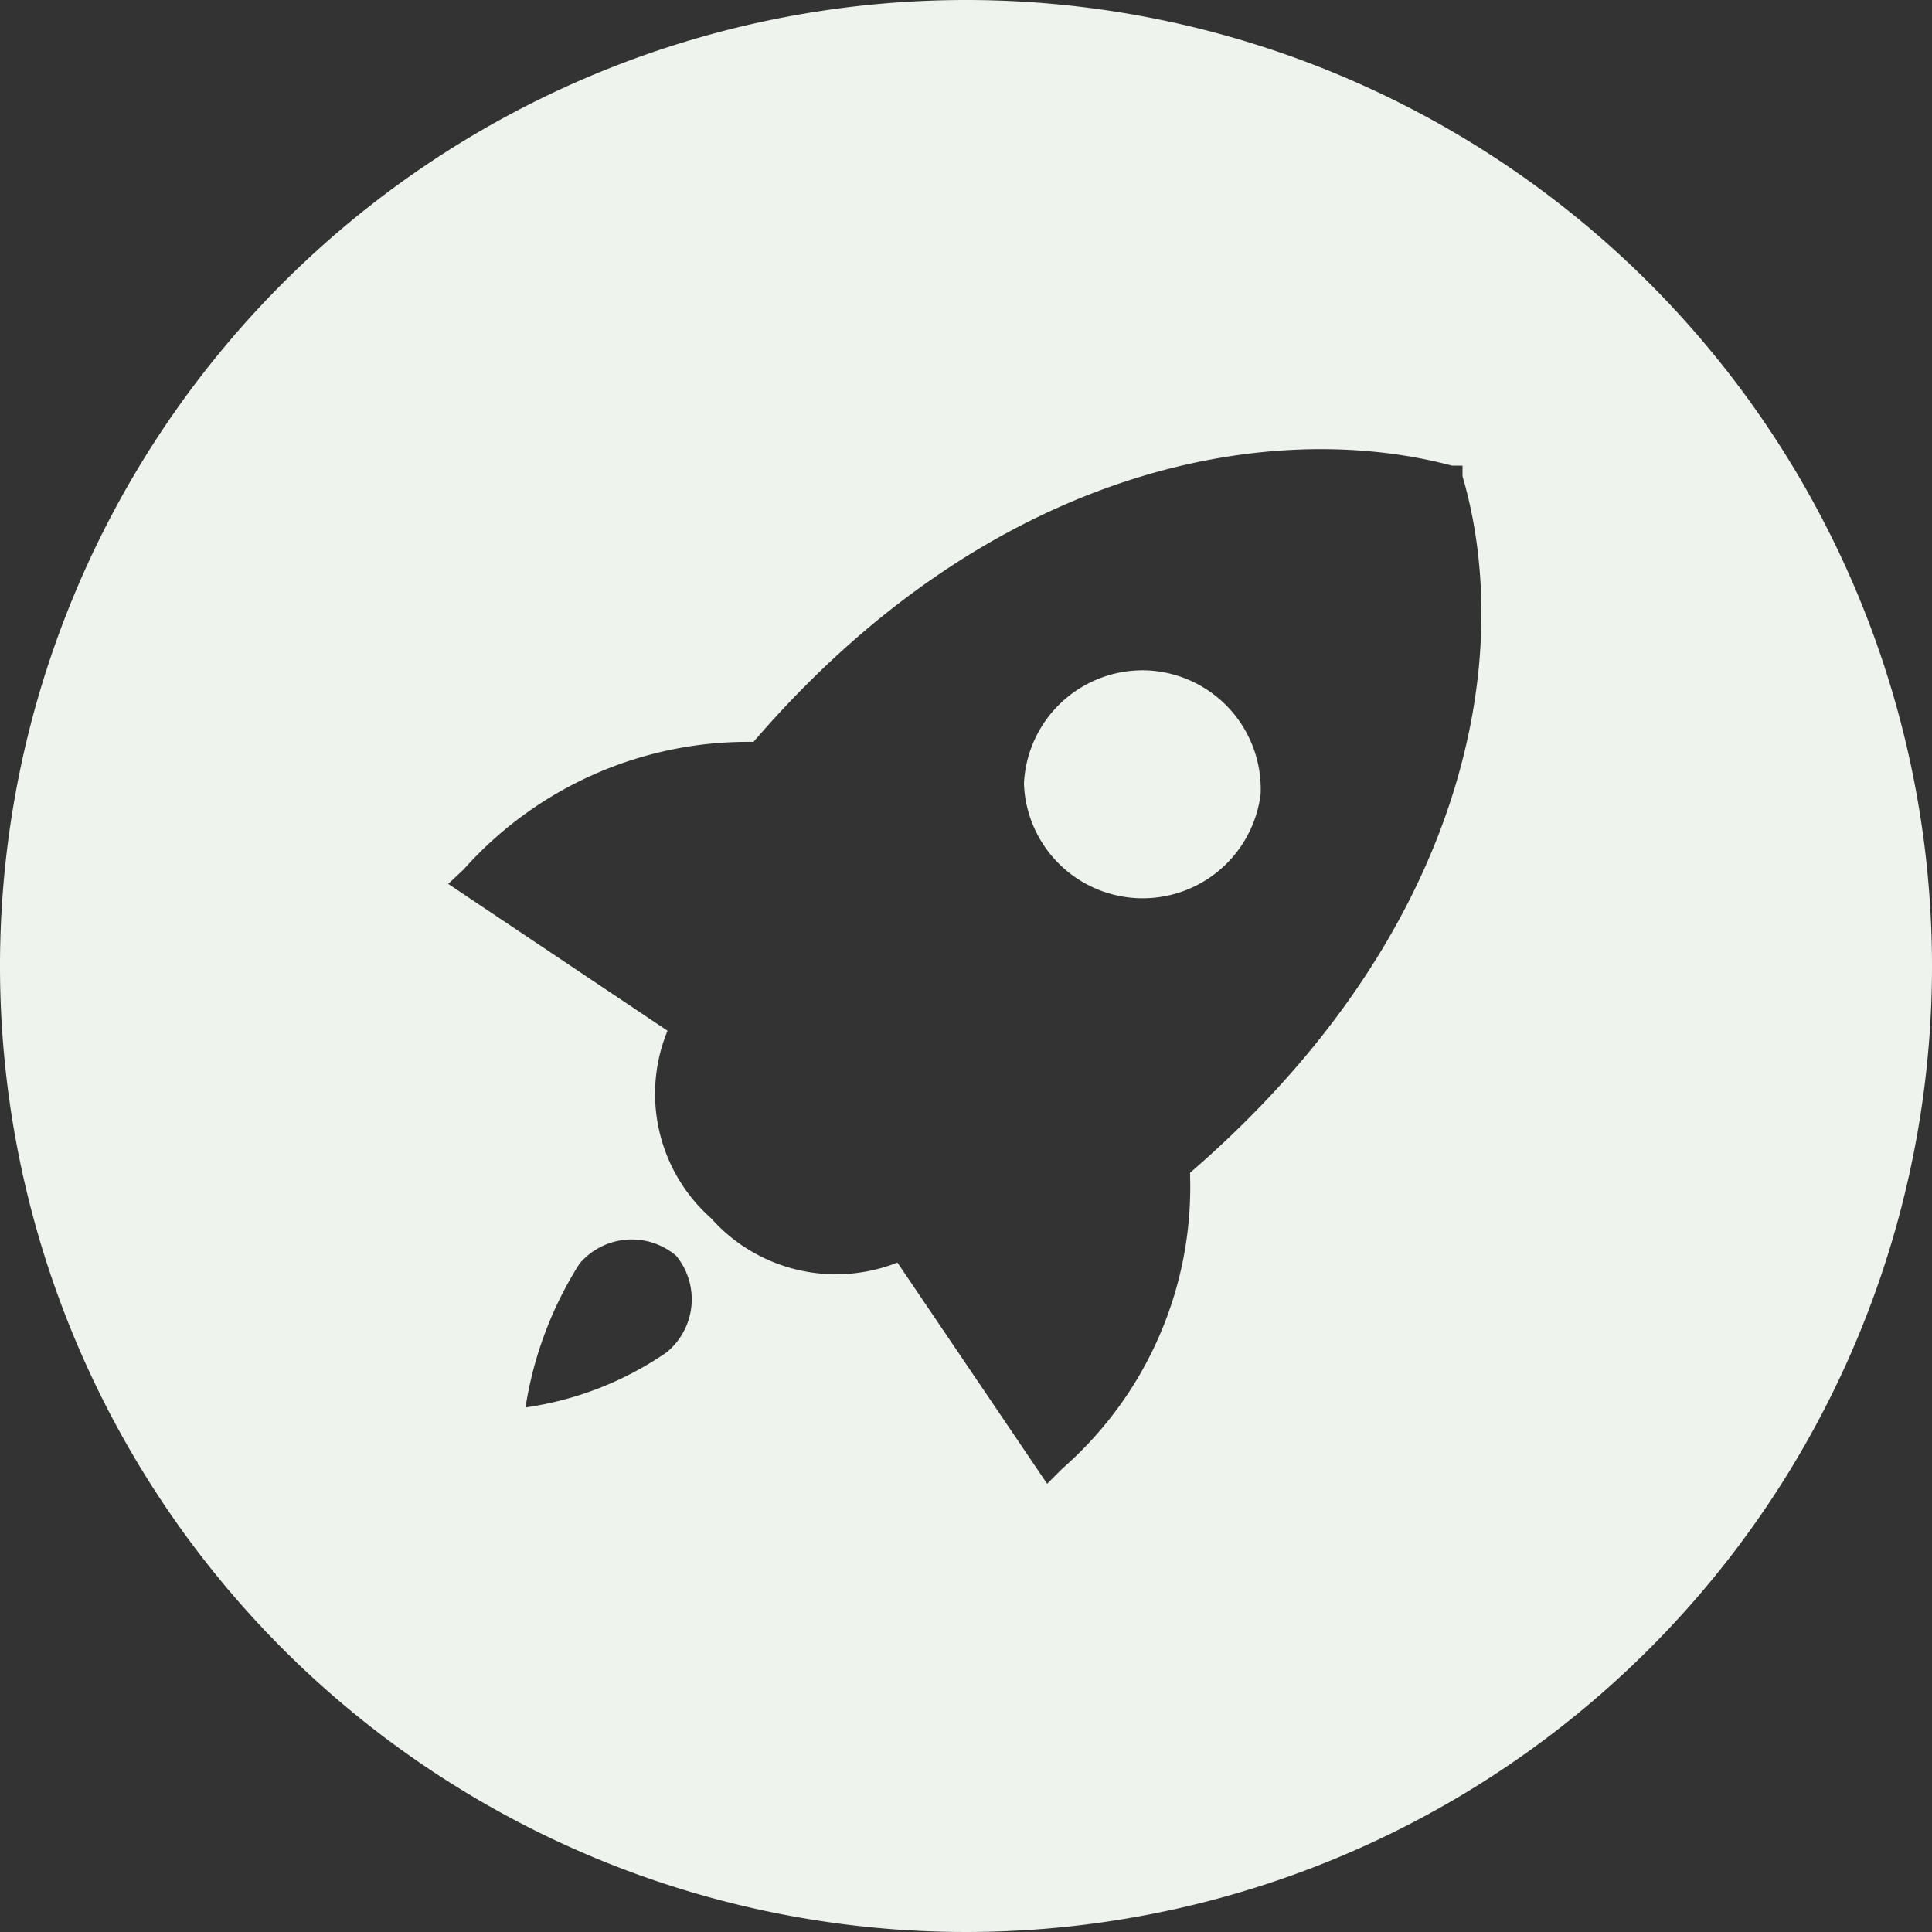 <svg xmlns="http://www.w3.org/2000/svg" viewBox="0 0 20 20"><rect x="0" y="0" width="20" height="20" fill="#333333" stroke="none"/><defs><style>.cls-1{fill:#eef3ee;}</style></defs><title>hx_xgt_hover</title><g id="图层_2" data-name="图层 2"><g id="图层_1-2" data-name="图层 1"><path class="cls-1" d="M11.88,6.94A1.23,1.23,0,0,0,10.6,8.11a1.23,1.23,0,0,0,2.45.11A1.23,1.23,0,0,0,11.88,6.94Z"/><path class="cls-1" d="M10,0A10,10,0,1,0,20,10,10,10,0,0,0,10,0ZM6.9,14a3.43,3.43,0,0,1-1.46.57A3.89,3.89,0,0,1,6,13.08.71.71,0,0,1,7,13,.71.71,0,0,1,6.9,14Zm5.42-1.82A3.87,3.87,0,0,1,11,15.2l-.16.16L9.29,13.07a1.73,1.73,0,0,1-1.93-.46,1.72,1.72,0,0,1-.45-1.94L4.64,9.15,4.8,9a3.94,3.94,0,0,1,3-1.32c2.46-2.86,5.35-3.36,7.23-2.86l.11,0,0,.11C15.69,6.81,15.18,9.67,12.32,12.14Z"/></g></g></svg>